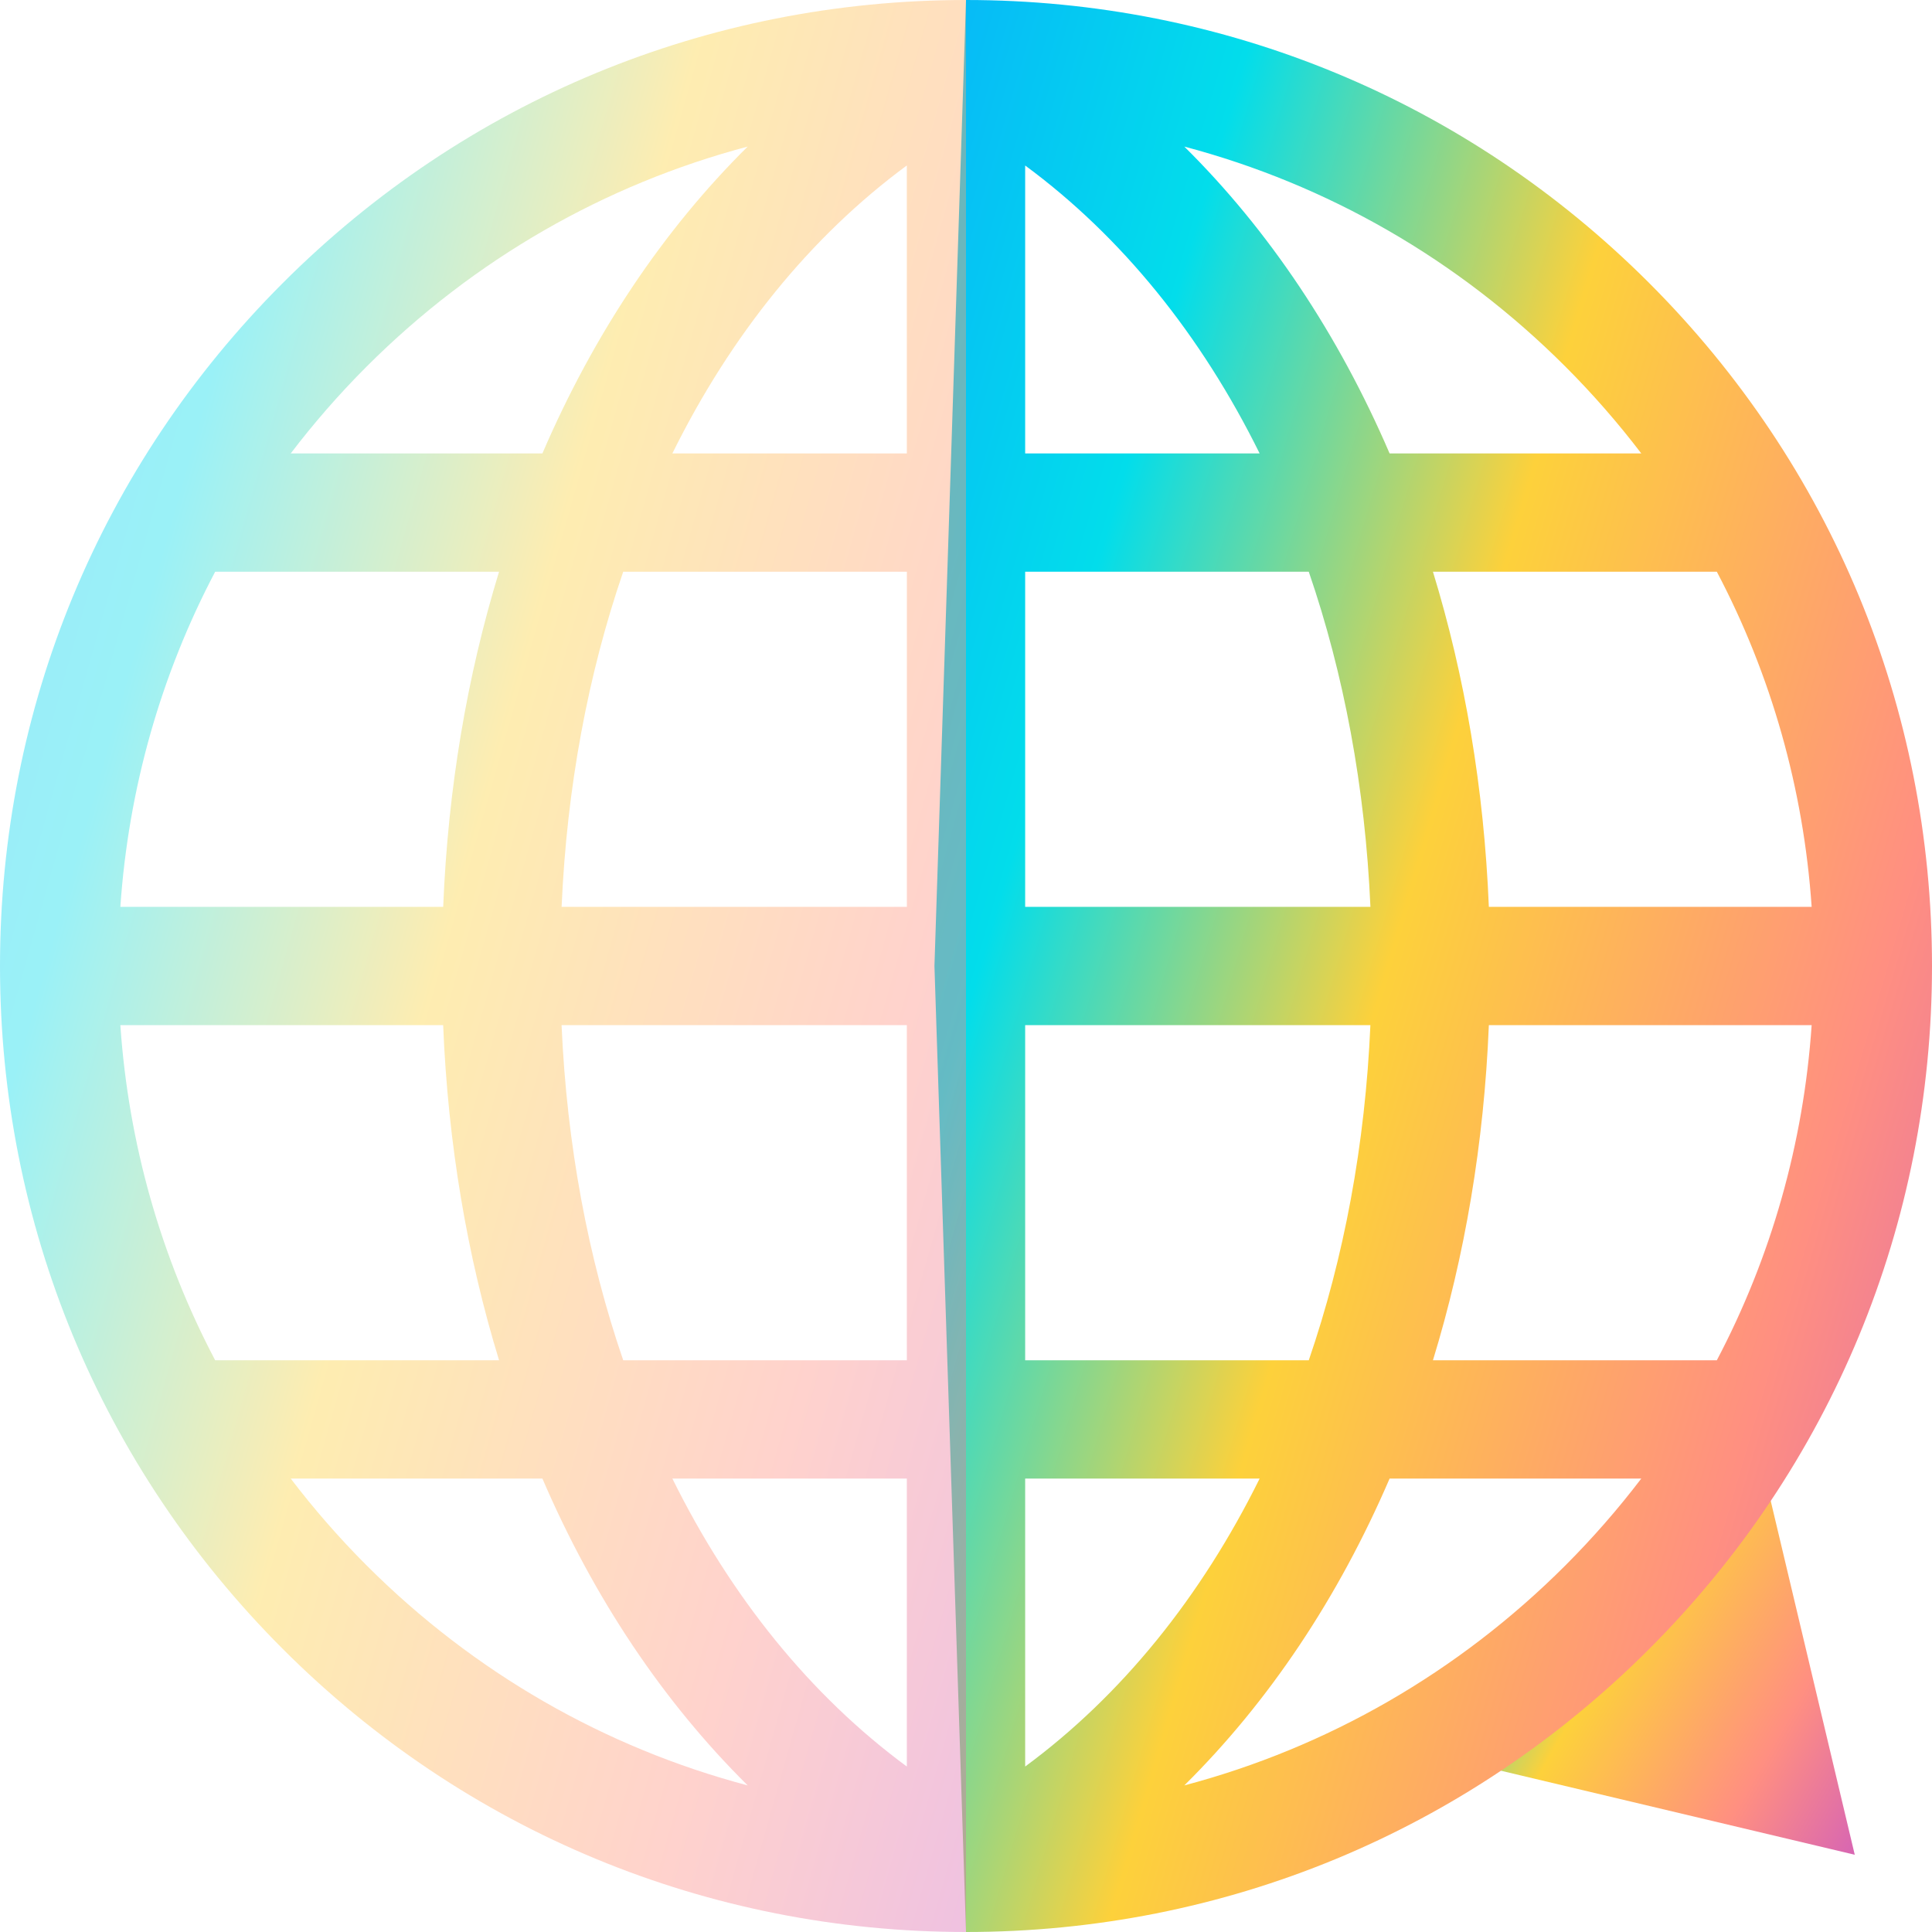 <svg width="48" height="48" viewBox="0 0 48 48" fill="none" xmlns="http://www.w3.org/2000/svg">
<g clip-path="url(#clip0_1455_3870)">
<path d="M35.268 43.513L46.081 46.081L43.513 35.268L35.268 43.513Z" fill="url(#paint0_linear_1455_3870)"/>
<path d="M40.971 7.029C36.438 2.496 30.411 0 24 0L23.216 24L24 48C30.411 48 36.438 45.504 40.971 40.971C45.504 36.437 48 30.411 48 24C48 17.589 45.504 11.562 40.971 7.029ZM42.654 14.204C44.003 16.765 44.808 19.589 45.01 22.53H36.99C36.87 19.592 36.394 16.792 35.601 14.204H42.654ZM38.892 9.108C39.574 9.79 40.202 10.511 40.777 11.265H34.524C33.254 8.312 31.53 5.725 29.424 3.642C32.973 4.581 36.227 6.443 38.892 9.108ZM25.47 4.112C27.869 5.879 29.844 8.329 31.295 11.265H25.47V4.112ZM25.47 14.204H32.516C33.39 16.749 33.917 19.557 34.048 22.53H25.47V14.204H25.47ZM25.47 25.47H34.047C33.917 28.443 33.39 31.251 32.516 33.796H25.47L25.47 25.47ZM25.47 43.889V36.735H31.295C29.844 39.67 27.869 42.121 25.47 43.889ZM38.892 38.892C36.227 41.557 32.973 43.419 29.424 44.358C31.53 42.275 33.254 39.688 34.524 36.735H40.777C40.202 37.489 39.574 38.21 38.892 38.892ZM42.654 33.796H35.601C36.394 31.208 36.87 28.408 36.99 25.47H45.01C44.808 28.411 44.003 31.235 42.654 33.796Z" fill="url(#paint1_linear_1455_3870)"/>
<path opacity="0.4" d="M7.029 7.029C2.496 11.562 0 17.589 0 24C0 30.411 2.496 36.438 7.029 40.971C11.563 45.504 17.589 48 24 48V0C17.589 0 11.562 2.496 7.029 7.029ZM9.108 9.108C11.773 6.443 15.027 4.581 18.576 3.642C16.47 5.725 14.746 8.312 13.476 11.265H7.223C7.798 10.511 8.426 9.79 9.108 9.108ZM5.346 14.204H12.399C11.606 16.792 11.13 19.592 11.011 22.53H2.99C3.192 19.589 3.997 16.765 5.346 14.204ZM5.346 33.796C3.997 31.235 3.192 28.411 2.99 25.47H11.01C11.13 28.408 11.606 31.208 12.399 33.796H5.346ZM9.108 38.892C8.426 38.21 7.798 37.489 7.223 36.735H13.476C14.746 39.688 16.47 42.275 18.576 44.358C15.027 43.419 11.773 41.557 9.108 38.892ZM22.53 43.889C20.131 42.121 18.156 39.67 16.705 36.735H22.53V43.889ZM22.53 33.796H15.484C14.61 31.251 14.083 28.443 13.952 25.47H22.53L22.53 33.796ZM22.53 22.53H13.953C14.083 19.557 14.61 16.749 15.484 14.204H22.531V22.53H22.53ZM22.53 11.265H16.705C18.156 8.329 20.131 5.879 22.53 4.111V11.265Z" fill="url(#paint2_linear_1455_3870)"/>
</g>
<defs>
<linearGradient id="paint0_linear_1455_3870" x1="34.553" y1="33.481" x2="50.221" y2="42.333" gradientUnits="userSpaceOnUse">
<stop stop-color="#0AA5FE"/>
<stop offset="0.255" stop-color="#02DDEB"/>
<stop offset="0.469" stop-color="#FDD13B"/>
<stop offset="0.729" stop-color="#FF8F81"/>
<stop offset="1" stop-color="#C14ECF"/>
</linearGradient>
<linearGradient id="paint1_linear_1455_3870" x1="21.578" y1="-7.932" x2="65.237" y2="4.803" gradientUnits="userSpaceOnUse">
<stop stop-color="#0AA5FE"/>
<stop offset="0.255" stop-color="#02DDEB"/>
<stop offset="0.469" stop-color="#FDD13B"/>
<stop offset="0.729" stop-color="#FF8F81"/>
<stop offset="1" stop-color="#C14ECF"/>
</linearGradient>
<linearGradient id="paint2_linear_1455_3870" x1="-1.586" y1="-7.932" x2="40.899" y2="4.069" gradientUnits="userSpaceOnUse">
<stop stop-color="#0AA5FE"/>
<stop offset="0.255" stop-color="#02DDEB"/>
<stop offset="0.469" stop-color="#FDD13B"/>
<stop offset="0.729" stop-color="#FF8F81"/>
<stop offset="1" stop-color="#C14ECF"/>
</linearGradient>
<clipPath id="clip0_1455_3870">
<rect width="48" height="48" fill="white"/>
</clipPath>
</defs>
</svg>
